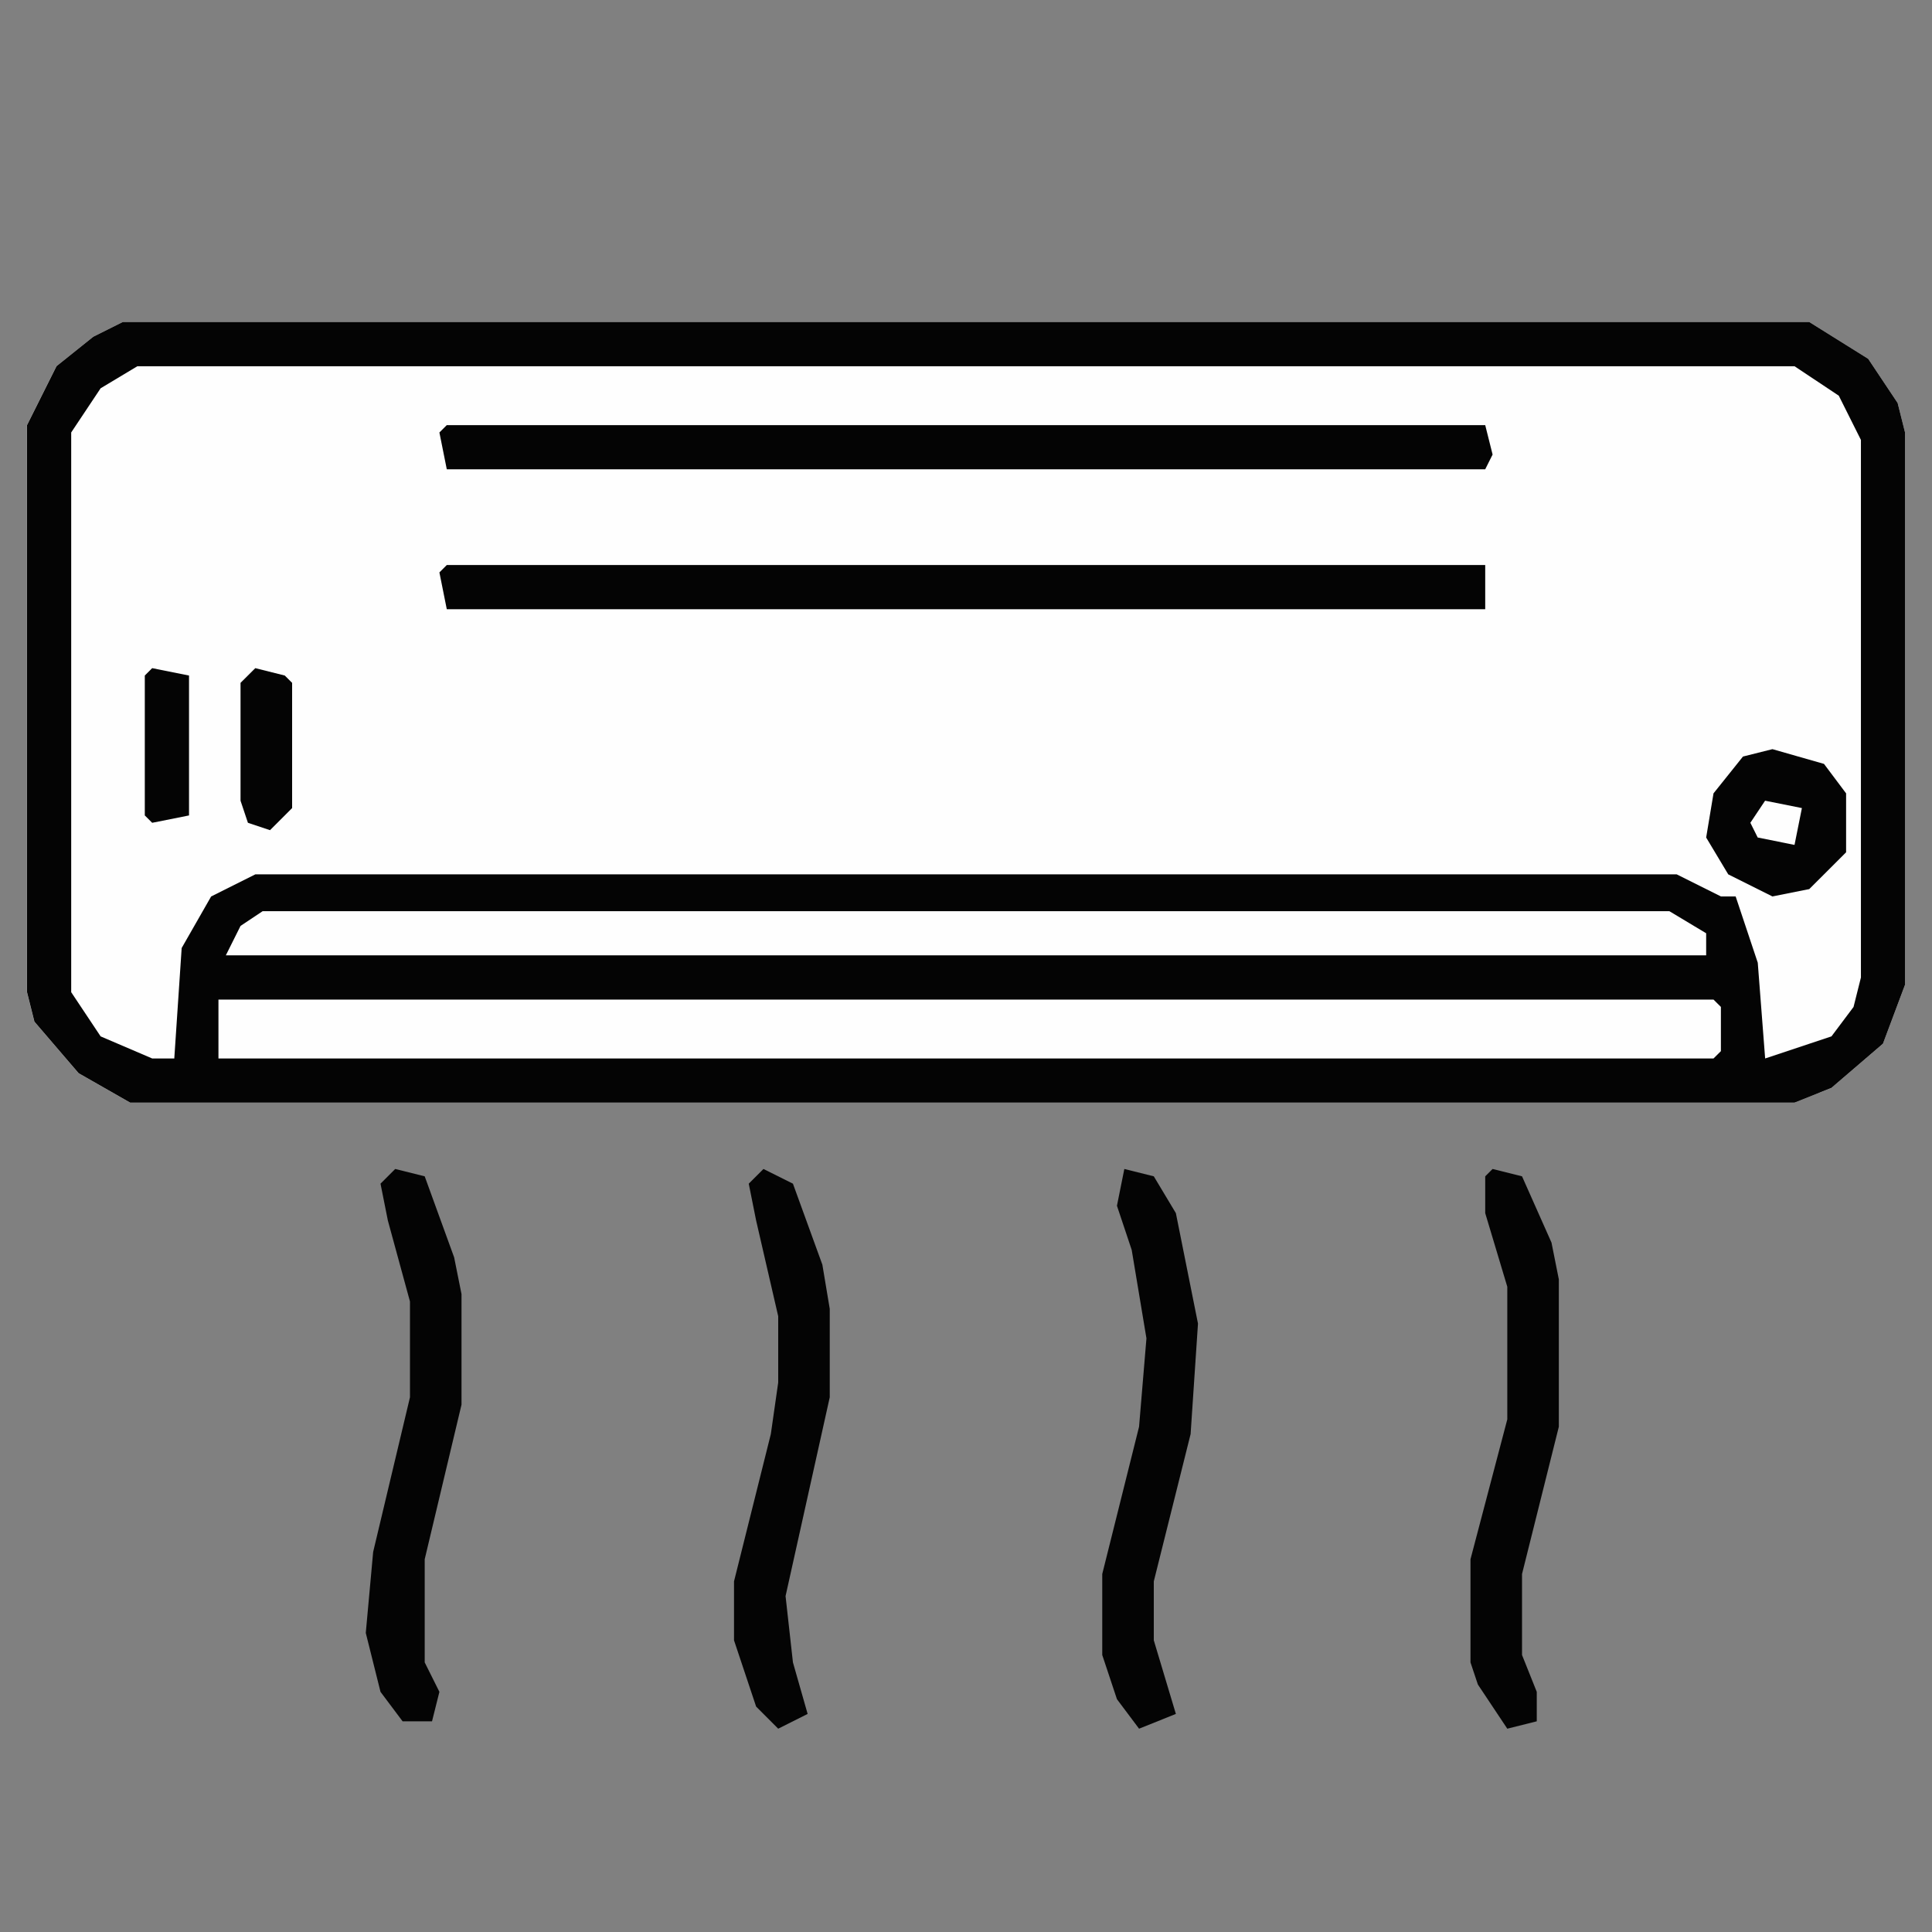 <?xml version="1.0" encoding="UTF-8"?>
<!DOCTYPE svg PUBLIC "-//W3C//DTD SVG 1.1//EN" "http://www.w3.org/Graphics/SVG/1.1/DTD/svg11.dtd">
<!-- Creator: CorelDRAW -->
<svg xmlns="http://www.w3.org/2000/svg" xml:space="preserve" width="41.959mm" height="41.959mm" version="1.1" style="shape-rendering:geometricPrecision; text-rendering:geometricPrecision; image-rendering:optimizeQuality; fill-rule:evenodd; clip-rule:evenodd"
viewBox="0 0 604.57 604.57"
 xmlns:xlink="http://www.w3.org/1999/xlink"
 xmlns:xodm="http://www.corel.com/coreldraw/odm/2003">
 <rect x="0" y="0" width="604.57" height="604.57" fill="#808080" stroke="none"/>
 <defs>
  <style type="text/css">
   <![CDATA[
    .fil2 {fill:none}
    .fil1 {fill:#040404;fill-rule:nonzero}
    .fil0 {fill:#FEFEFE;fill-rule:nonzero}
   ]]>
  </style>
 </defs>
 <g id="Capa_x0020_1">
  <polygon class="fil0" points="38.4,100.76 566.16,100.76 584.6,112.28 593.82,126.11 596.13,135.33 596.13,308.18 589.21,326.62 573.07,340.45 561.55,345.06 40.71,345.05 24.58,335.83 10.75,319.7 8.44,310.48 8.44,133.03 17.66,114.59 29.19,105.37 "/>
  <path class="fil1" d="M38.4 100.76l527.76 0 18.44 11.52 9.22 13.83 2.31 9.21 0 172.84 -6.91 18.44 -16.13 13.83 -11.52 4.61 -520.84 0 -16.13 -9.21 -13.83 -16.13 -2.31 -9.21 0 -177.46 9.22 -18.44 11.52 -9.22 9.21 -4.61zm4.61 13.83l-11.52 6.91 -9.21 13.83 0 175.15 9.21 13.83 16.13 6.91 6.92 0 2.31 -34.56 9.22 -16.13 13.83 -6.92 444.79 0 13.83 6.91 4.61 0 6.92 20.74 2.31 29.96 20.75 -6.91 6.91 -9.21 2.31 -9.21 0 -168.23 -6.92 -13.83 -13.83 -9.21 -518.54 0 -0.01 0z"/>
  <polygon class="fil0" points="68.36,312.79 536.2,312.79 538.51,315.09 538.51,328.93 536.2,331.22 68.36,331.22 "/>
  <polygon class="fil0" points="82.19,285.13 522.38,285.13 533.9,292.04 533.9,298.95 70.67,298.95 75.27,289.74 "/>
  <polygon class="fil1" points="139.81,133.03 464.76,133.03 467.07,142.24 464.76,146.85 139.81,146.85 137.5,135.33 "/>
  <polygon class="fil1" points="139.81,176.81 464.76,176.81 464.76,190.64 139.81,190.64 137.5,179.12 "/>
  <polygon class="fil1" points="351.83,365.8 361.05,368.1 367.96,379.62 374.88,414.18 372.57,448.76 361.05,494.85 361.05,513.29 367.96,536.33 356.44,540.95 349.52,531.72 344.92,517.89 344.92,492.54 356.44,446.45 358.75,418.8 354.14,391.14 349.52,377.31 "/>
  <polygon class="fil1" points="123.67,365.8 132.9,368.1 142.11,393.45 144.42,404.97 144.42,439.54 132.9,487.93 132.9,520.2 137.5,529.42 135.19,538.64 125.98,538.64 119.07,529.42 114.46,510.98 116.77,485.64 128.29,437.24 128.29,407.27 121.37,381.93 119.07,370.4 "/>
  <polygon class="fil1" points="238.91,365.8 248.13,370.4 257.34,395.75 259.65,409.58 259.65,437.24 245.82,499.46 248.13,520.2 252.73,536.33 243.52,540.95 236.61,534.03 229.69,513.29 229.69,494.85 241.21,448.76 243.52,432.62 243.52,411.89 236.61,381.93 234.3,370.4 "/>
  <polygon class="fil1" points="467.06,365.8 476.28,368.1 485.5,388.83 487.8,400.36 487.8,446.45 476.28,492.54 476.28,517.89 480.89,529.42 480.89,538.64 471.67,540.95 462.46,527.12 460.15,520.2 460.15,487.93 471.67,444.15 471.67,402.66 464.76,379.62 464.76,368.1 "/>
  <polygon class="fil1" points="554.64,234.43 570.77,239.04 577.69,248.26 577.69,266.7 566.16,278.22 554.64,280.52 540.81,273.61 533.9,262.08 536.2,248.26 545.42,236.74 "/>
  <polygon class="fil1" points="79.89,209.08 89.11,211.39 91.41,213.68 91.41,252.87 84.5,259.78 77.58,257.47 75.27,250.56 75.27,213.68 "/>
  <polygon class="fil1" points="47.62,209.08 59.15,211.39 59.15,255.17 47.62,257.47 45.31,255.17 45.31,211.39 "/>
  <polygon class="fil0" points="552.34,250.56 563.86,252.87 561.55,264.39 550.03,262.08 547.73,257.47 "/>
 </g>
 <g id="Capa_x0020_1_3">
  <rect class="fil2" width="604.57" height="604.57"/>
 </g>
</svg>
